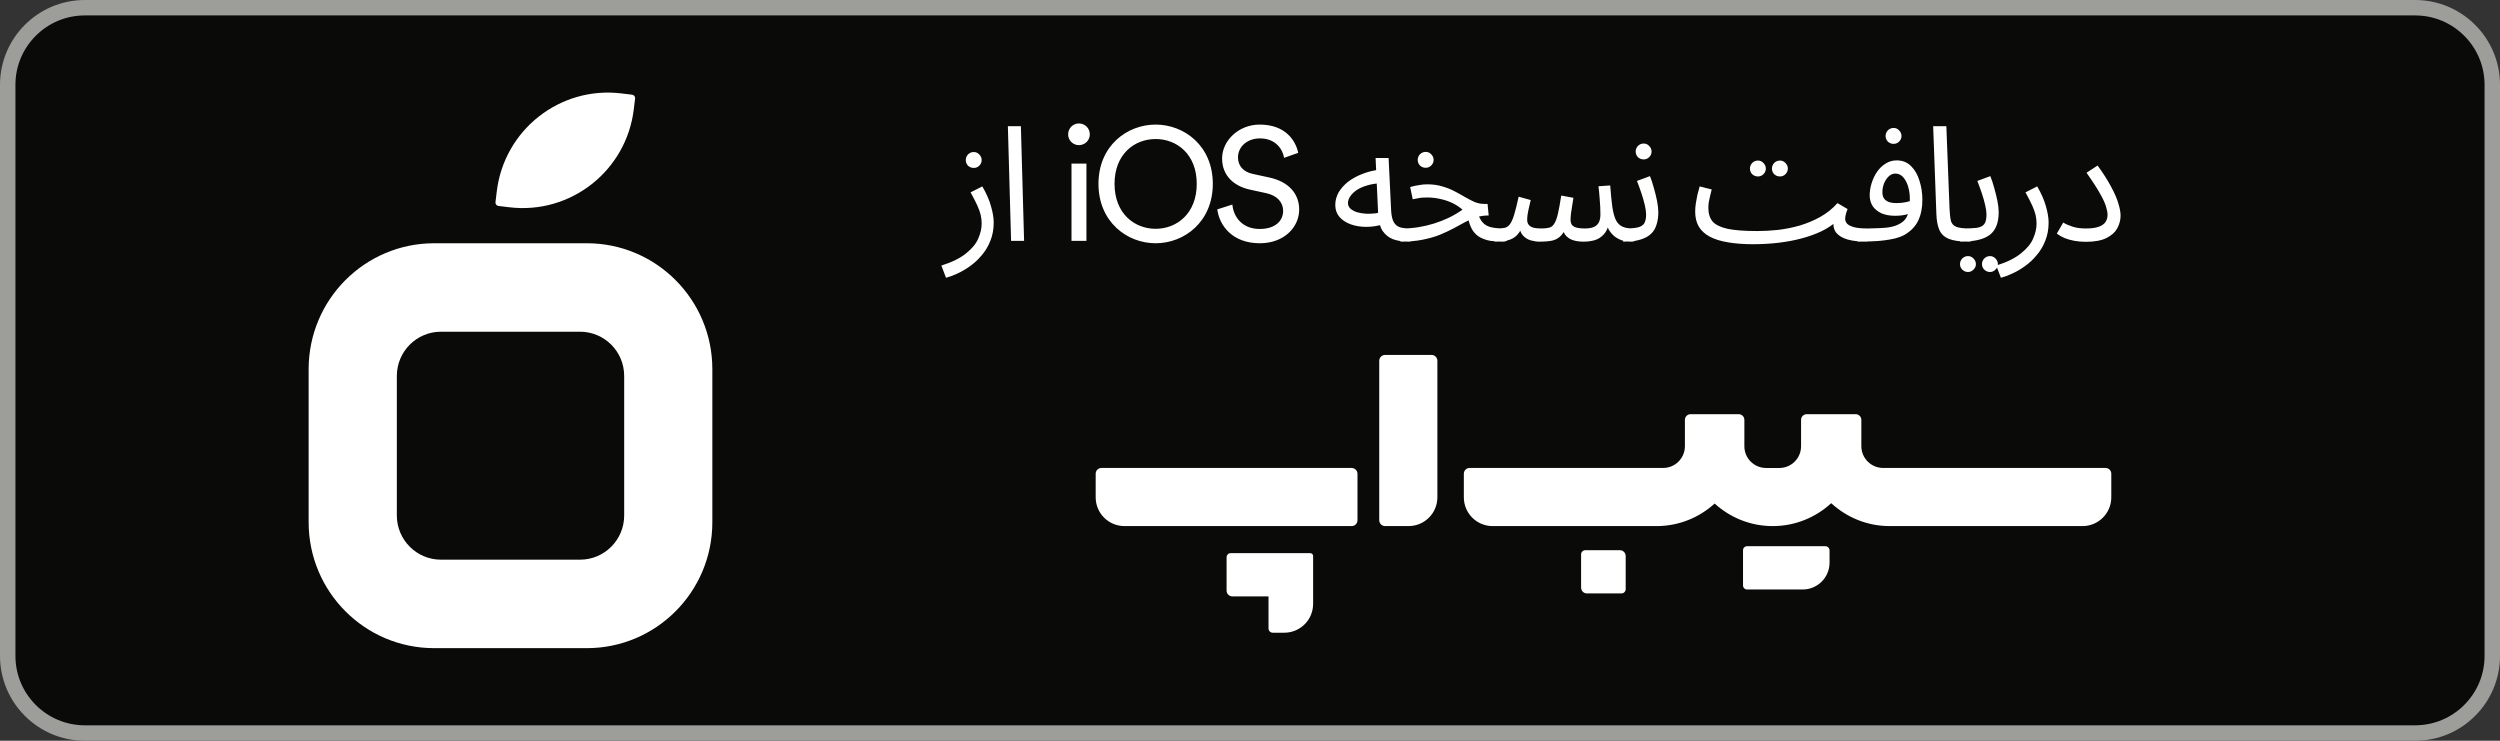 <svg width="162" height="48" viewBox="0 0 162 48" fill="none" xmlns="http://www.w3.org/2000/svg">
<rect x="0" y="0" width="162" height="48" fill="#333333" stroke="none"/>
<path d="M156.5 0.5H5.5C2.739 0.5 0.5 2.739 0.5 5.5V42.5C0.5 45.261 2.739 47.5 5.5 47.5H156.5C159.261 47.5 161.5 45.261 161.5 42.5V5.5C161.5 2.739 159.261 0.5 156.5 0.5Z" fill="#0A0B09" stroke="#9D9E9A"/>
<path d="M32.191 12.403C32.672 8.413 36.287 5.571 40.265 6.053L40.962 6.137C41.082 6.152 41.169 6.262 41.154 6.382L41.07 7.081C40.589 11.07 36.974 13.912 32.996 13.43L32.299 13.346C32.179 13.331 32.094 13.221 32.107 13.101L32.191 12.403Z" fill="white"/>
<path fill-rule="evenodd" clip-rule="evenodd" d="M28.134 15.763C23.641 15.763 20 19.416 20 23.921V33.842C20 38.347 23.641 42 28.134 42H38.027C42.519 42 46.16 38.348 46.16 33.842V23.921C46.16 19.416 42.519 15.763 38.027 15.763H28.134ZM28.574 21.495C26.995 21.495 25.715 22.778 25.715 24.361V33.401C25.715 34.984 26.995 36.267 28.574 36.267H37.588C39.167 36.267 40.447 34.984 40.447 33.401V24.361C40.447 22.778 39.167 21.495 37.588 21.495H28.574Z" fill="white"/>
<path d="M136.436 30.323H122.026C121.247 30.323 120.615 29.691 120.615 28.912V27.207C120.615 27.003 120.449 26.838 120.246 26.838H120.106H117.078C116.875 26.838 116.709 27.003 116.709 27.207V28.919C116.709 29.695 116.079 30.325 115.303 30.325H114.442C113.665 30.325 113.035 29.695 113.035 28.919V27.207C113.035 27.003 112.87 26.838 112.666 26.838H109.552C109.348 26.838 109.182 27.003 109.182 27.207V28.912C109.182 29.691 108.55 30.323 107.772 30.323H95.23C95.024 30.323 94.857 30.491 94.857 30.696V32.226C94.857 33.257 95.693 34.091 96.721 34.091H107.343C108.794 34.091 110.114 33.535 111.109 32.629C112.104 33.533 113.421 34.091 114.872 34.091C116.336 34.091 117.666 33.524 118.663 32.606C119.662 33.524 120.99 34.091 122.456 34.091H134.947C135.978 34.091 136.812 33.255 136.812 32.226V30.696C136.812 30.491 136.644 30.323 136.438 30.323H136.436Z" fill="white"/>
<path d="M118.277 35.395H113.209C113.065 35.395 112.948 35.512 112.948 35.656V37.937C112.948 38.081 113.065 38.198 113.209 38.198H116.818C117.776 38.198 118.555 37.419 118.555 36.46V35.671C118.555 35.518 118.43 35.393 118.277 35.393V35.395Z" fill="white"/>
<path d="M84.905 35.845H79.744C79.599 35.845 79.483 35.962 79.483 36.106V38.272C79.483 38.48 79.651 38.647 79.861 38.647H82.2V40.724C82.2 40.877 82.323 41 82.476 41H83.221C84.254 41 85.09 40.162 85.09 39.131V36.028C85.09 35.926 85.007 35.845 84.907 35.845H84.905Z" fill="white"/>
<path d="M104.967 35.652H102.731C102.578 35.652 102.455 35.775 102.455 35.928V38.079C102.455 38.286 102.623 38.454 102.83 38.454H105.068C105.221 38.454 105.344 38.331 105.344 38.178V36.029C105.344 35.821 105.174 35.652 104.967 35.652Z" fill="white"/>
<path d="M87.587 30.323H71.376C71.167 30.323 71 30.491 71 30.698V32.226C71 33.257 71.836 34.09 72.865 34.09H87.587C87.797 34.09 87.965 33.921 87.965 33.713V30.703C87.965 30.493 87.795 30.325 87.587 30.325V30.323Z" fill="white"/>
<path d="M92.767 23H89.752C89.545 23 89.375 23.17 89.375 23.378V33.713C89.375 33.921 89.545 34.09 89.752 34.09H91.275C92.306 34.09 93.142 33.255 93.142 32.224V23.378C93.142 23.17 92.975 23 92.765 23H92.767Z" fill="white"/>
<path d="M61.302 18L61 17.209C61.7 16.987 62.238 16.72 62.613 16.408C62.995 16.103 63.255 15.784 63.393 15.451C63.539 15.118 63.612 14.799 63.612 14.493C63.612 14.299 63.591 14.112 63.549 13.931C63.508 13.751 63.435 13.546 63.331 13.317C63.227 13.088 63.081 12.804 62.894 12.464L63.654 12.079C63.917 12.53 64.104 12.957 64.215 13.359C64.333 13.761 64.392 14.115 64.392 14.42C64.392 14.857 64.32 15.253 64.174 15.607C64.035 15.96 63.848 16.273 63.612 16.543C63.383 16.821 63.13 17.056 62.852 17.251C62.582 17.445 62.308 17.605 62.03 17.729C61.76 17.854 61.517 17.945 61.302 18ZM63.102 10.882C62.956 10.882 62.831 10.834 62.727 10.737C62.63 10.633 62.582 10.511 62.582 10.373C62.582 10.234 62.63 10.112 62.727 10.008C62.831 9.904 62.956 9.852 63.102 9.852C63.241 9.852 63.359 9.904 63.456 10.008C63.56 10.112 63.612 10.234 63.612 10.373C63.612 10.511 63.56 10.633 63.456 10.737C63.359 10.834 63.241 10.882 63.102 10.882ZM65.518 15.607L65.31 8.177H66.153L66.361 15.607H65.518ZM70.401 15.607V10.601H69.433V15.607H70.401ZM69.215 8.708C69.215 9.093 69.527 9.405 69.912 9.405C70.308 9.405 70.62 9.093 70.62 8.708C70.62 8.312 70.308 8 69.912 8C69.527 8 69.215 8.312 69.215 8.708ZM72.222 11.913C72.222 9.988 73.512 9.009 74.885 9.009C76.259 9.009 77.549 9.988 77.549 11.913C77.549 13.838 76.259 14.826 74.885 14.826C73.512 14.826 72.222 13.838 72.222 11.913ZM71.181 11.913C71.181 14.379 73.033 15.763 74.885 15.763C76.738 15.763 78.59 14.379 78.59 11.913C78.59 9.446 76.738 8.073 74.885 8.073C73.033 8.073 71.181 9.446 71.181 11.913ZM84.125 9.904C83.958 9.103 83.292 8.073 81.627 8.073C80.264 8.073 79.192 9.113 79.192 10.268C79.192 11.371 79.942 12.058 80.993 12.287L82.044 12.516C82.782 12.672 83.147 13.13 83.147 13.661C83.147 14.306 82.647 14.837 81.627 14.837C80.514 14.837 79.931 14.077 79.858 13.255L78.88 13.567C79.016 14.618 79.858 15.763 81.638 15.763C83.209 15.763 84.187 14.722 84.187 13.578C84.187 12.547 83.5 11.777 82.272 11.507L81.169 11.267C80.545 11.132 80.222 10.726 80.222 10.196C80.222 9.509 80.816 8.968 81.648 8.968C82.678 8.968 83.126 9.696 83.209 10.227L84.125 9.904ZM91.271 15.659C90.896 15.659 90.563 15.607 90.272 15.503C89.988 15.392 89.759 15.208 89.585 14.951C89.419 14.688 89.325 14.323 89.304 13.858L89.138 10.237H89.981L90.147 13.671C90.168 13.997 90.227 14.243 90.324 14.41C90.421 14.569 90.557 14.677 90.73 14.733C90.91 14.781 91.125 14.805 91.375 14.805C91.521 14.805 91.625 14.847 91.687 14.93C91.757 15.007 91.791 15.1 91.791 15.211C91.791 15.322 91.743 15.426 91.645 15.523C91.549 15.614 91.424 15.659 91.271 15.659ZM89.7 14.514C89.304 14.639 88.919 14.701 88.545 14.701C88.17 14.701 87.83 14.646 87.525 14.535C87.22 14.424 86.977 14.264 86.796 14.056C86.616 13.841 86.526 13.585 86.526 13.286C86.526 12.995 86.599 12.721 86.744 12.464C86.897 12.207 87.102 11.979 87.358 11.777C87.622 11.576 87.924 11.41 88.264 11.278C88.611 11.139 88.978 11.046 89.367 10.997L89.512 11.871C89.166 11.885 88.857 11.933 88.586 12.017C88.323 12.093 88.097 12.194 87.91 12.318C87.73 12.443 87.591 12.579 87.494 12.724C87.397 12.87 87.348 13.012 87.348 13.151C87.348 13.303 87.404 13.428 87.514 13.525C87.626 13.623 87.768 13.699 87.941 13.754C88.115 13.803 88.305 13.834 88.513 13.848C88.722 13.855 88.923 13.848 89.117 13.827C89.311 13.8 89.478 13.761 89.616 13.713L89.7 14.514ZM97.383 15.659C97.091 15.659 96.824 15.641 96.582 15.607C96.339 15.565 96.12 15.492 95.926 15.388C95.732 15.284 95.569 15.135 95.437 14.941C95.305 14.739 95.204 14.476 95.135 14.15L95.749 13.786C95.839 14.063 95.95 14.275 96.082 14.42C96.214 14.566 96.391 14.667 96.613 14.722C96.842 14.778 97.133 14.805 97.487 14.805C97.633 14.805 97.737 14.847 97.799 14.93C97.868 15.007 97.903 15.1 97.903 15.211C97.903 15.322 97.855 15.426 97.757 15.523C97.66 15.614 97.535 15.659 97.383 15.659ZM90.754 15.659L90.848 14.805C91.209 14.805 91.562 14.778 91.909 14.722C92.256 14.667 92.596 14.587 92.929 14.483C93.262 14.379 93.581 14.254 93.886 14.108C94.199 13.956 94.493 13.782 94.771 13.588C94.59 13.428 94.382 13.29 94.147 13.172C93.911 13.054 93.65 12.964 93.366 12.901C93.089 12.832 92.794 12.797 92.482 12.797C92.371 12.797 92.266 12.8 92.169 12.807C92.072 12.814 91.975 12.828 91.878 12.849C91.781 12.863 91.67 12.884 91.545 12.912L91.379 12.121C91.566 12.065 91.753 12.024 91.941 11.996C92.128 11.961 92.308 11.944 92.482 11.944C92.842 11.944 93.168 11.989 93.46 12.079C93.751 12.162 94.015 12.266 94.251 12.391C94.493 12.516 94.719 12.641 94.927 12.766C95.142 12.891 95.35 12.998 95.551 13.088C95.752 13.172 95.961 13.213 96.176 13.213H96.394L96.467 13.963C96.169 13.963 95.895 14.004 95.645 14.087C95.395 14.171 95.149 14.278 94.906 14.41C94.67 14.535 94.421 14.67 94.157 14.816C93.893 14.954 93.602 15.09 93.283 15.222C92.964 15.347 92.596 15.451 92.18 15.534C91.77 15.617 91.296 15.659 90.754 15.659ZM92.388 10.872C92.242 10.872 92.118 10.823 92.013 10.726C91.916 10.622 91.868 10.501 91.868 10.362C91.868 10.223 91.916 10.102 92.013 9.998C92.118 9.894 92.242 9.842 92.388 9.842C92.527 9.842 92.644 9.894 92.742 9.998C92.846 10.102 92.898 10.223 92.898 10.362C92.898 10.501 92.846 10.622 92.742 10.726C92.644 10.823 92.527 10.872 92.388 10.872ZM96.86 15.659L96.964 14.805C97.186 14.805 97.366 14.791 97.505 14.764C97.643 14.729 97.758 14.649 97.848 14.524C97.945 14.393 98.035 14.188 98.119 13.911C98.202 13.633 98.299 13.245 98.41 12.745L99.191 12.964C99.149 13.137 99.1 13.345 99.045 13.588C98.989 13.831 98.962 14.053 98.962 14.254C98.962 14.365 98.989 14.462 99.045 14.545C99.1 14.629 99.194 14.694 99.326 14.743C99.464 14.785 99.648 14.805 99.877 14.805C100.085 14.805 100.255 14.788 100.387 14.753C100.519 14.719 100.627 14.636 100.71 14.504C100.8 14.372 100.88 14.16 100.949 13.869C101.018 13.578 101.091 13.179 101.168 12.672L101.958 12.818C101.938 12.943 101.913 13.095 101.886 13.276C101.858 13.456 101.83 13.636 101.802 13.817C101.782 13.99 101.771 14.136 101.771 14.254C101.771 14.351 101.792 14.445 101.834 14.535C101.882 14.618 101.972 14.684 102.104 14.733C102.243 14.781 102.448 14.805 102.718 14.805C103.065 14.805 103.315 14.733 103.467 14.587C103.627 14.441 103.707 14.219 103.707 13.921C103.707 13.761 103.703 13.595 103.696 13.421C103.689 13.241 103.675 13.043 103.655 12.828C103.64 12.606 103.616 12.353 103.582 12.069L104.341 12.017C104.383 12.579 104.428 13.04 104.477 13.401C104.532 13.761 104.608 14.046 104.706 14.254C104.81 14.455 104.948 14.597 105.122 14.681C105.295 14.764 105.524 14.805 105.809 14.805C105.954 14.805 106.058 14.847 106.121 14.93C106.19 15.007 106.225 15.1 106.225 15.211C106.225 15.322 106.176 15.426 106.079 15.523C105.982 15.614 105.857 15.659 105.705 15.659C105.469 15.659 105.257 15.627 105.07 15.565C104.889 15.496 104.73 15.405 104.591 15.294C104.459 15.177 104.348 15.045 104.258 14.899C104.175 14.746 104.116 14.587 104.081 14.42L104.269 14.483C104.192 14.795 104.071 15.038 103.904 15.211C103.745 15.378 103.554 15.496 103.332 15.565C103.11 15.627 102.874 15.659 102.624 15.659C102.319 15.659 102.069 15.62 101.875 15.544C101.681 15.468 101.528 15.354 101.417 15.201C101.313 15.041 101.244 14.84 101.209 14.597H101.563C101.431 14.896 101.292 15.121 101.147 15.274C101.001 15.426 100.821 15.53 100.606 15.586C100.391 15.634 100.106 15.659 99.752 15.659C99.579 15.659 99.392 15.631 99.191 15.575C98.996 15.52 98.826 15.412 98.681 15.253C98.535 15.086 98.448 14.84 98.421 14.514L98.733 14.452C98.615 14.805 98.469 15.069 98.296 15.242C98.129 15.409 97.928 15.52 97.692 15.575C97.456 15.631 97.178 15.659 96.86 15.659ZM105.18 15.659L105.284 14.805C105.624 14.805 105.894 14.785 106.096 14.743C106.297 14.701 106.443 14.618 106.533 14.493C106.623 14.361 106.668 14.167 106.668 13.911C106.668 13.737 106.64 13.532 106.585 13.297C106.529 13.054 106.456 12.797 106.366 12.527C106.276 12.256 106.179 11.989 106.075 11.725L106.918 11.413C107.008 11.635 107.091 11.888 107.168 12.173C107.251 12.457 107.32 12.738 107.376 13.016C107.431 13.293 107.459 13.536 107.459 13.744C107.459 14.021 107.428 14.268 107.365 14.483C107.31 14.691 107.223 14.871 107.105 15.024C106.987 15.17 106.835 15.291 106.647 15.388C106.467 15.478 106.255 15.548 106.013 15.596C105.77 15.638 105.492 15.659 105.18 15.659ZM106.512 10.331C106.366 10.331 106.242 10.282 106.138 10.185C106.04 10.081 105.992 9.96 105.992 9.821C105.992 9.682 106.04 9.561 106.138 9.457C106.242 9.353 106.366 9.301 106.512 9.301C106.651 9.301 106.769 9.353 106.866 9.457C106.97 9.561 107.022 9.682 107.022 9.821C107.022 9.96 106.97 10.081 106.866 10.185C106.769 10.282 106.651 10.331 106.512 10.331ZM113.594 15.825L113.864 14.972C114.287 14.972 114.735 14.948 115.207 14.899C115.679 14.844 116.147 14.75 116.611 14.618C117.083 14.479 117.531 14.292 117.954 14.056C118.377 13.82 118.748 13.522 119.067 13.161L119.723 13.546C119.66 13.706 119.619 13.834 119.598 13.931C119.577 14.021 119.567 14.105 119.567 14.181C119.567 14.285 119.605 14.386 119.681 14.483C119.758 14.573 119.9 14.649 120.108 14.712C120.323 14.774 120.625 14.805 121.013 14.805C121.159 14.805 121.263 14.847 121.325 14.93C121.395 15.007 121.429 15.1 121.429 15.211C121.429 15.322 121.381 15.426 121.284 15.523C121.187 15.614 121.062 15.659 120.909 15.659C120.465 15.659 120.073 15.614 119.733 15.523C119.4 15.426 119.15 15.277 118.984 15.076C118.824 14.868 118.772 14.601 118.828 14.275L119.015 14.337C118.738 14.587 118.405 14.805 118.016 14.993C117.635 15.173 117.208 15.326 116.736 15.451C116.272 15.575 115.772 15.669 115.238 15.732C114.711 15.794 114.163 15.825 113.594 15.825ZM113.594 15.825C112.976 15.825 112.432 15.784 111.96 15.7C111.495 15.624 111.107 15.503 110.794 15.336C110.482 15.17 110.247 14.954 110.087 14.691C109.927 14.42 109.848 14.094 109.848 13.713C109.848 13.539 109.862 13.363 109.889 13.182C109.917 12.995 109.952 12.807 109.993 12.62C110.042 12.433 110.091 12.252 110.139 12.079L110.919 12.277C110.892 12.381 110.861 12.506 110.826 12.651C110.791 12.79 110.76 12.932 110.732 13.078C110.711 13.224 110.701 13.355 110.701 13.473C110.701 13.834 110.791 14.126 110.971 14.348C111.159 14.563 111.481 14.722 111.939 14.826C112.397 14.923 113.039 14.972 113.864 14.972L114.072 15.492L113.594 15.825ZM115.342 11.434C115.196 11.434 115.071 11.385 114.967 11.288C114.87 11.184 114.822 11.063 114.822 10.924C114.822 10.785 114.87 10.664 114.967 10.56C115.071 10.456 115.196 10.404 115.342 10.404C115.481 10.404 115.599 10.456 115.696 10.56C115.8 10.664 115.852 10.785 115.852 10.924C115.852 11.063 115.8 11.184 115.696 11.288C115.599 11.385 115.481 11.434 115.342 11.434ZM113.916 11.434C113.771 11.434 113.646 11.385 113.542 11.288C113.445 11.184 113.396 11.063 113.396 10.924C113.396 10.785 113.445 10.664 113.542 10.56C113.646 10.456 113.771 10.404 113.916 10.404C114.055 10.404 114.173 10.456 114.27 10.56C114.374 10.664 114.426 10.785 114.426 10.924C114.426 11.063 114.374 11.184 114.27 11.288C114.173 11.385 114.055 11.434 113.916 11.434ZM120.386 15.659L120.49 14.805C120.664 14.805 120.855 14.805 121.063 14.805C121.278 14.799 121.493 14.791 121.708 14.785C121.93 14.778 122.135 14.764 122.322 14.743C122.509 14.715 122.665 14.681 122.79 14.639C123.04 14.549 123.234 14.438 123.373 14.306C123.512 14.167 123.609 13.987 123.664 13.765C123.727 13.536 123.758 13.245 123.758 12.891C123.758 12.599 123.72 12.329 123.643 12.079C123.567 11.829 123.459 11.628 123.321 11.476C123.182 11.323 123.016 11.247 122.821 11.247C122.662 11.247 122.516 11.309 122.384 11.434C122.259 11.552 122.159 11.704 122.083 11.892C122.013 12.079 121.979 12.266 121.979 12.454C121.979 12.599 122.006 12.724 122.062 12.828C122.124 12.932 122.225 13.016 122.364 13.078C122.502 13.133 122.683 13.161 122.905 13.161C123.106 13.161 123.307 13.14 123.508 13.099C123.716 13.057 123.893 13.002 124.039 12.932L124.08 13.661C123.969 13.737 123.845 13.8 123.706 13.848C123.567 13.897 123.422 13.931 123.269 13.952C123.116 13.973 122.964 13.983 122.811 13.983C122.457 13.983 122.155 13.928 121.906 13.817C121.663 13.699 121.476 13.543 121.344 13.349C121.219 13.147 121.156 12.918 121.156 12.662C121.156 12.398 121.198 12.135 121.281 11.871C121.365 11.6 121.482 11.354 121.635 11.132C121.788 10.91 121.971 10.733 122.187 10.601C122.402 10.463 122.641 10.393 122.905 10.393C123.279 10.393 123.588 10.515 123.831 10.758C124.08 11 124.264 11.319 124.382 11.715C124.507 12.103 124.57 12.516 124.57 12.953C124.57 13.473 124.479 13.921 124.299 14.296C124.125 14.663 123.834 14.968 123.425 15.211C123.266 15.301 123.071 15.378 122.842 15.44C122.62 15.496 122.374 15.541 122.103 15.575C121.84 15.61 121.562 15.631 121.271 15.638C120.98 15.652 120.685 15.659 120.386 15.659ZM122.707 9.322C122.561 9.322 122.436 9.273 122.332 9.176C122.235 9.072 122.187 8.95 122.187 8.812C122.187 8.673 122.235 8.552 122.332 8.447C122.436 8.343 122.561 8.291 122.707 8.291C122.846 8.291 122.964 8.343 123.061 8.447C123.165 8.552 123.217 8.673 123.217 8.812C123.217 8.95 123.165 9.072 123.061 9.176C122.964 9.273 122.846 9.322 122.707 9.322ZM127.548 15.659C126.993 15.659 126.567 15.596 126.268 15.471C125.977 15.347 125.776 15.152 125.665 14.889C125.554 14.625 125.492 14.285 125.477 13.869L125.269 8.177H126.123L126.331 13.536C126.345 13.876 126.376 14.139 126.424 14.327C126.48 14.507 126.598 14.632 126.778 14.701C126.966 14.771 127.257 14.805 127.652 14.805C127.798 14.805 127.902 14.847 127.964 14.93C128.034 15.007 128.069 15.1 128.069 15.211C128.069 15.322 128.02 15.426 127.923 15.523C127.826 15.614 127.701 15.659 127.548 15.659ZM127.028 15.659L127.132 14.805C127.542 14.805 127.861 14.791 128.09 14.764C128.319 14.729 128.481 14.649 128.579 14.524C128.676 14.393 128.724 14.188 128.724 13.911C128.724 13.737 128.697 13.532 128.641 13.297C128.585 13.054 128.513 12.797 128.423 12.527C128.332 12.256 128.235 11.989 128.131 11.725L128.974 11.413C129.064 11.635 129.147 11.888 129.224 12.173C129.307 12.457 129.376 12.738 129.432 13.016C129.487 13.293 129.515 13.536 129.515 13.744C129.515 14.091 129.467 14.386 129.37 14.629C129.279 14.871 129.134 15.069 128.933 15.222C128.731 15.374 128.471 15.485 128.152 15.555C127.84 15.624 127.465 15.659 127.028 15.659ZM128.953 17.625C128.808 17.625 128.683 17.573 128.579 17.469C128.481 17.372 128.433 17.254 128.433 17.116C128.433 16.977 128.481 16.855 128.579 16.751C128.683 16.647 128.808 16.595 128.953 16.595C129.092 16.595 129.21 16.647 129.307 16.751C129.411 16.855 129.463 16.977 129.463 17.116C129.463 17.254 129.411 17.372 129.307 17.469C129.21 17.573 129.092 17.625 128.953 17.625ZM127.528 17.625C127.382 17.625 127.257 17.573 127.153 17.469C127.056 17.372 127.008 17.254 127.008 17.116C127.008 16.977 127.056 16.855 127.153 16.751C127.257 16.647 127.382 16.595 127.528 16.595C127.666 16.595 127.784 16.647 127.882 16.751C127.986 16.855 128.038 16.977 128.038 17.116C128.038 17.254 127.986 17.372 127.882 17.469C127.784 17.573 127.666 17.625 127.528 17.625ZM129.659 18L129.357 17.209C130.058 16.987 130.596 16.72 130.97 16.408C131.352 16.103 131.612 15.784 131.751 15.451C131.896 15.118 131.969 14.799 131.969 14.493C131.969 14.299 131.948 14.112 131.907 13.931C131.865 13.751 131.792 13.546 131.688 13.317C131.584 13.088 131.439 12.804 131.251 12.464L132.011 12.079C132.274 12.53 132.462 12.957 132.573 13.359C132.691 13.761 132.75 14.115 132.75 14.42C132.75 14.857 132.677 15.253 132.531 15.607C132.393 15.96 132.205 16.273 131.969 16.543C131.74 16.821 131.487 17.056 131.21 17.251C130.939 17.445 130.665 17.605 130.388 17.729C130.117 17.854 129.874 17.945 129.659 18ZM133.282 15.138L133.698 14.42C133.837 14.511 134.031 14.597 134.281 14.681C134.531 14.764 134.822 14.805 135.155 14.805C135.502 14.805 135.776 14.771 135.977 14.701C136.185 14.632 136.335 14.531 136.425 14.4C136.522 14.261 136.57 14.101 136.57 13.921C136.57 13.782 136.539 13.612 136.477 13.411C136.421 13.203 136.297 12.925 136.102 12.579C135.908 12.225 135.61 11.764 135.207 11.195L135.925 10.726C136.293 11.233 136.585 11.691 136.799 12.1C137.022 12.509 137.178 12.87 137.268 13.182C137.365 13.487 137.413 13.751 137.413 13.973C137.413 14.25 137.344 14.521 137.205 14.785C137.067 15.041 136.834 15.253 136.508 15.419C136.182 15.586 135.731 15.669 135.155 15.669C134.906 15.669 134.663 15.648 134.427 15.607C134.198 15.565 133.986 15.506 133.792 15.43C133.598 15.347 133.428 15.249 133.282 15.138Z" fill="white"/>
</svg>
